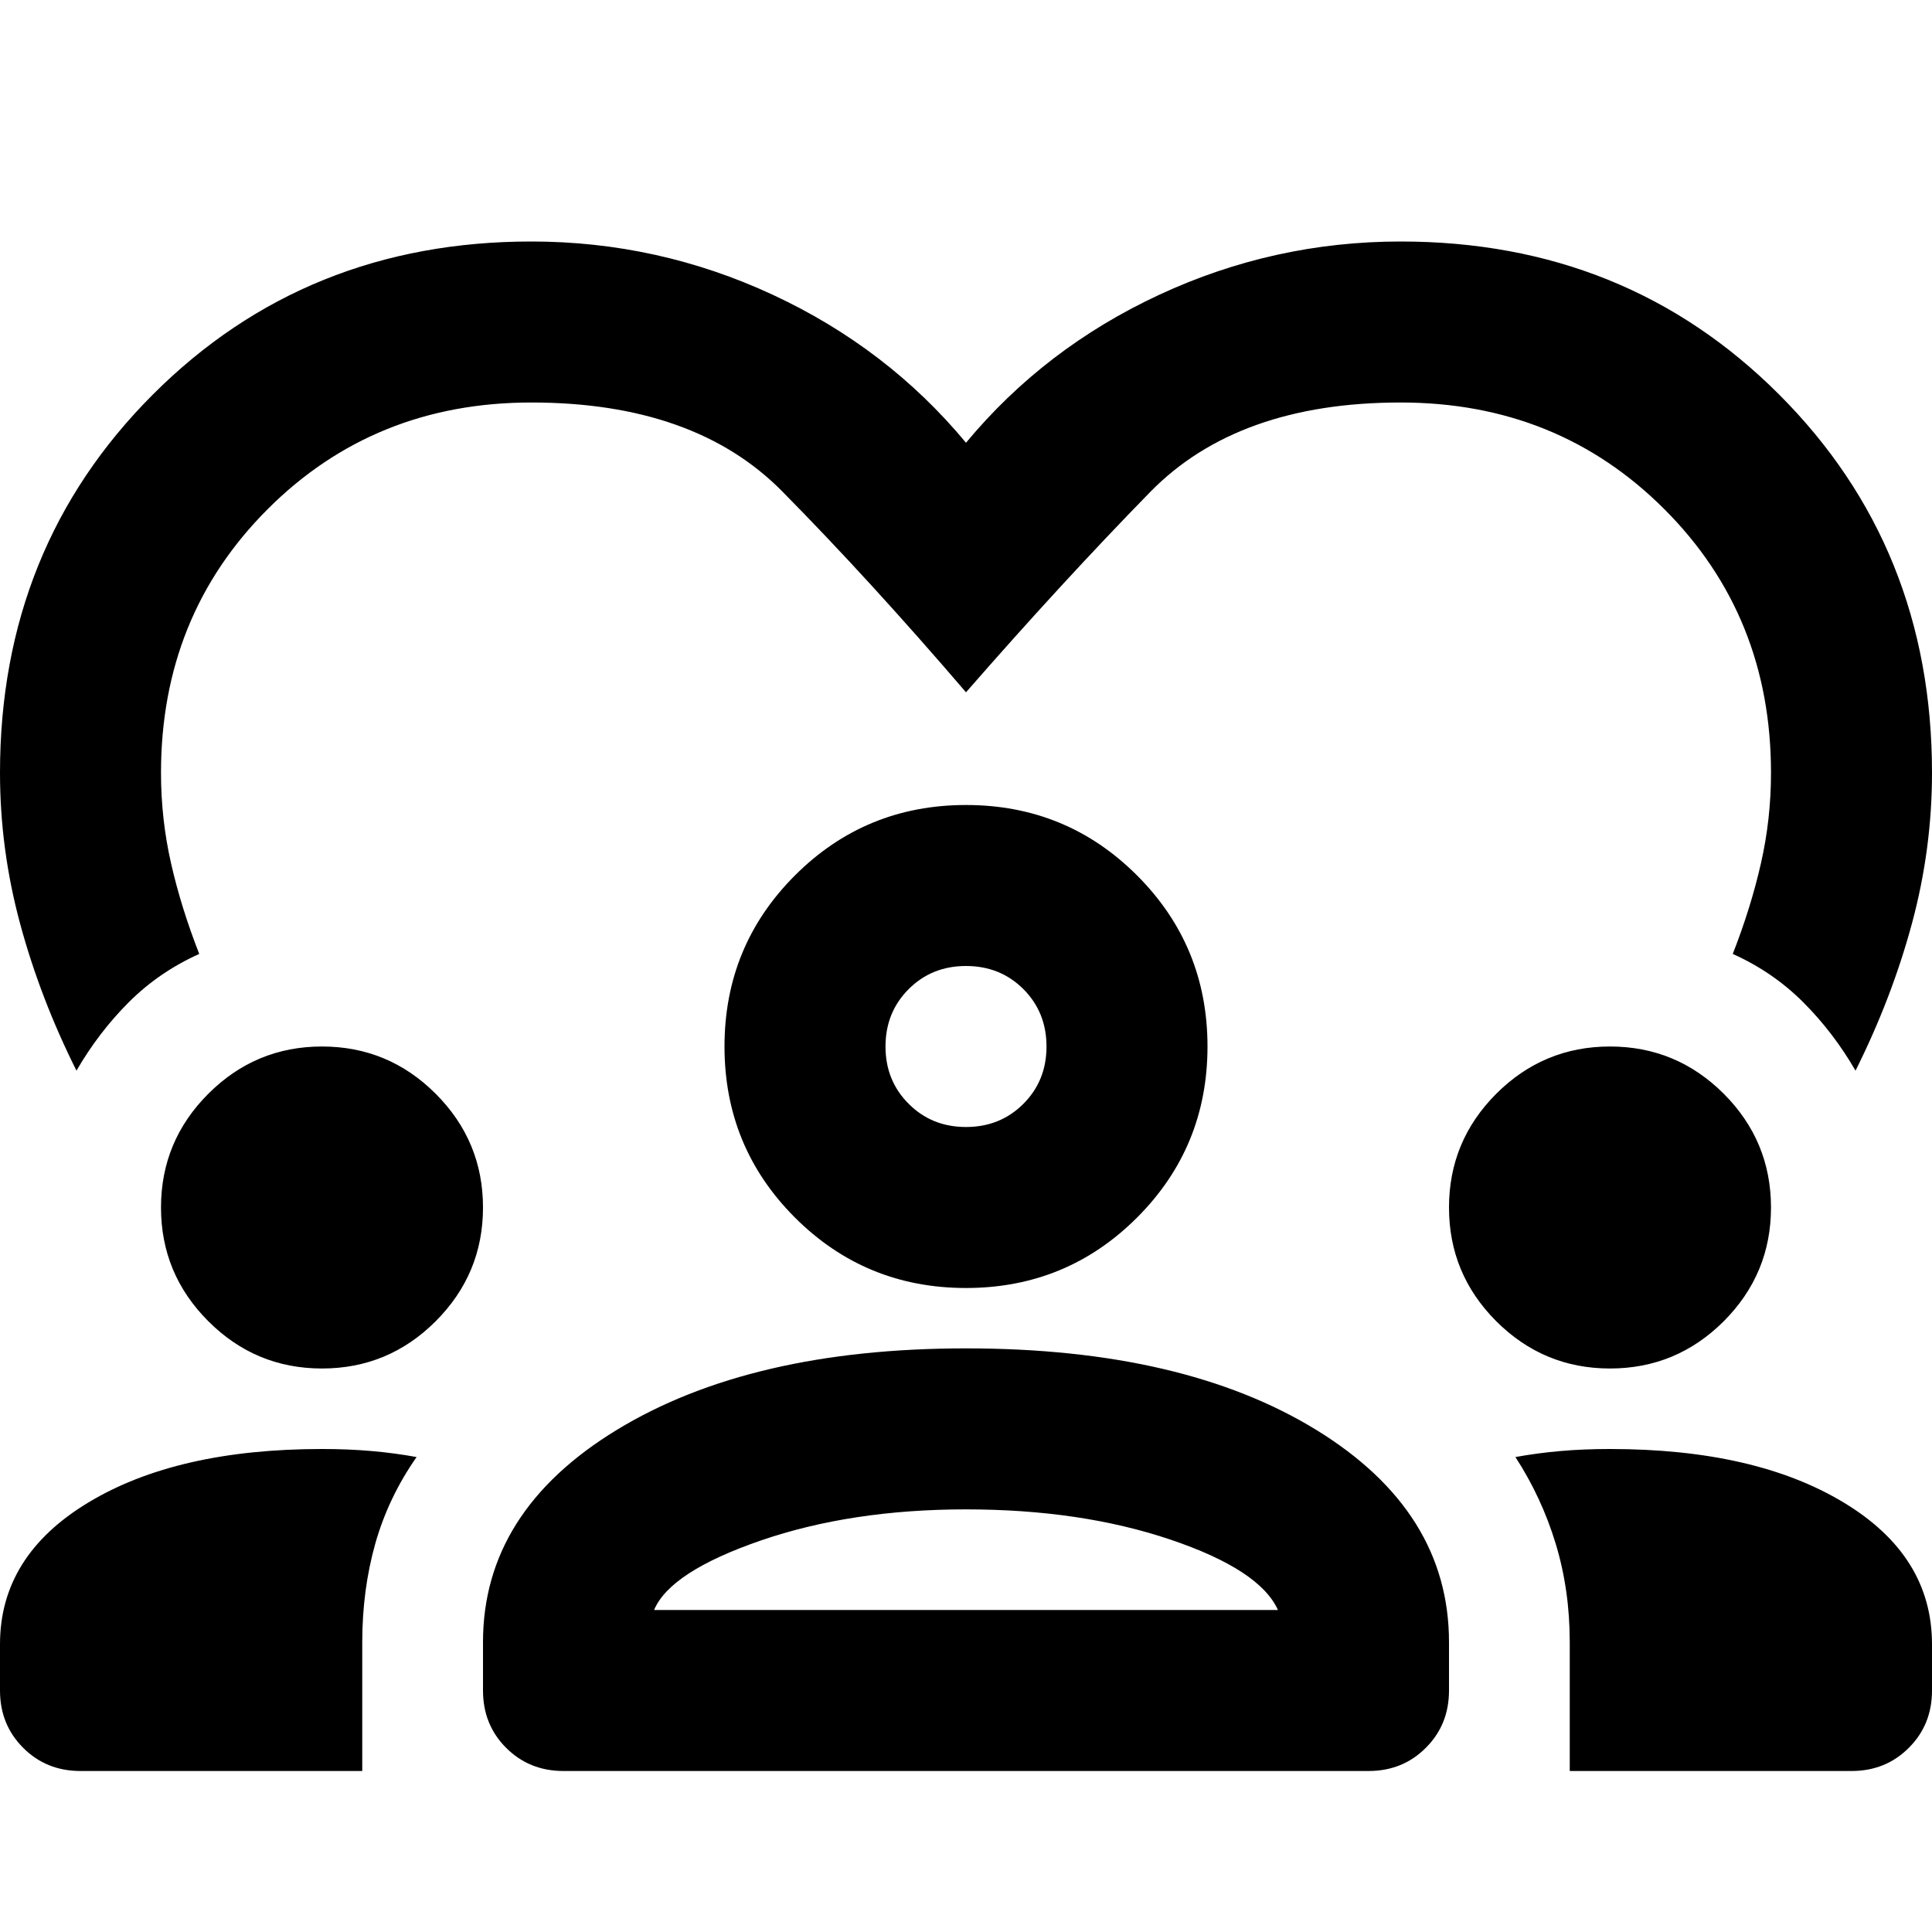 <svg xmlns="http://www.w3.org/2000/svg" viewBox="0 0 24 24"><path d="M6.6 3q1.575 0 3 .662 1.425.663 2.4 1.838.975-1.175 2.4-1.838Q15.825 3 17.4 3q2.8 0 4.7 1.9Q24 6.8 24 9.6q0 .95-.25 1.875t-.7 1.825q-.275-.475-.65-.85t-.875-.6q.225-.575.35-1.125Q22 10.175 22 9.6q0-1.95-1.325-3.275T17.4 5q-2.025 0-3.112 1.112Q13.2 7.225 12 8.6q-1.2-1.4-2.287-2.5Q8.625 5 6.6 5 4.65 5 3.325 6.325T2 9.6q0 .575.125 1.125t.35 1.125q-.5.225-.875.6t-.65.85q-.45-.9-.7-1.825Q0 10.55 0 9.6q0-2.8 1.9-4.7Q3.8 3 6.6 3ZM1 22q-.425 0-.712-.288Q0 21.425 0 21v-.575q0-1.1 1.1-1.762Q2.2 18 4 18q.325 0 .613.025.287.025.562.075-.35.5-.513 1.075Q4.5 19.75 4.5 20.4V22Zm6 0q-.425 0-.713-.288Q6 21.425 6 21v-.6q0-1.625 1.663-2.638Q9.325 16.75 12 16.75q2.7 0 4.35 1.012Q18 18.775 18 20.4v.6q0 .425-.288.712Q17.425 22 17 22Zm12.5 0v-1.6q0-.65-.175-1.225-.175-.575-.5-1.075.275-.05.563-.075Q19.675 18 20 18q1.8 0 2.9.663 1.1.662 1.1 1.762V21q0 .425-.288.712Q23.425 22 23 22ZM12 18.75q-1.425 0-2.55.387-1.125.388-1.325.863h7.75q-.225-.5-1.337-.875-1.113-.375-2.538-.375ZM4 17q-.825 0-1.412-.587Q2 15.825 2 15q0-.825.588-1.413Q3.175 13 4 13t1.412.587Q6 14.175 6 15q0 .825-.588 1.413Q4.825 17 4 17Zm16 0q-.825 0-1.413-.587Q18 15.825 18 15q0-.825.587-1.413Q19.175 13 20 13q.825 0 1.413.587Q22 14.175 22 15q0 .825-.587 1.413Q20.825 17 20 17Zm-8-1q-1.25 0-2.125-.875T9 13q0-1.25.875-2.125T12 10q1.25 0 2.125.875T15 13q0 1.25-.875 2.125T12 16Zm0-4q-.425 0-.712.287Q11 12.575 11 13t.288.712Q11.575 14 12 14t.713-.288Q13 13.425 13 13t-.287-.713Q12.425 12 12 12Zm0 8Zm0-7Z"/></svg>
